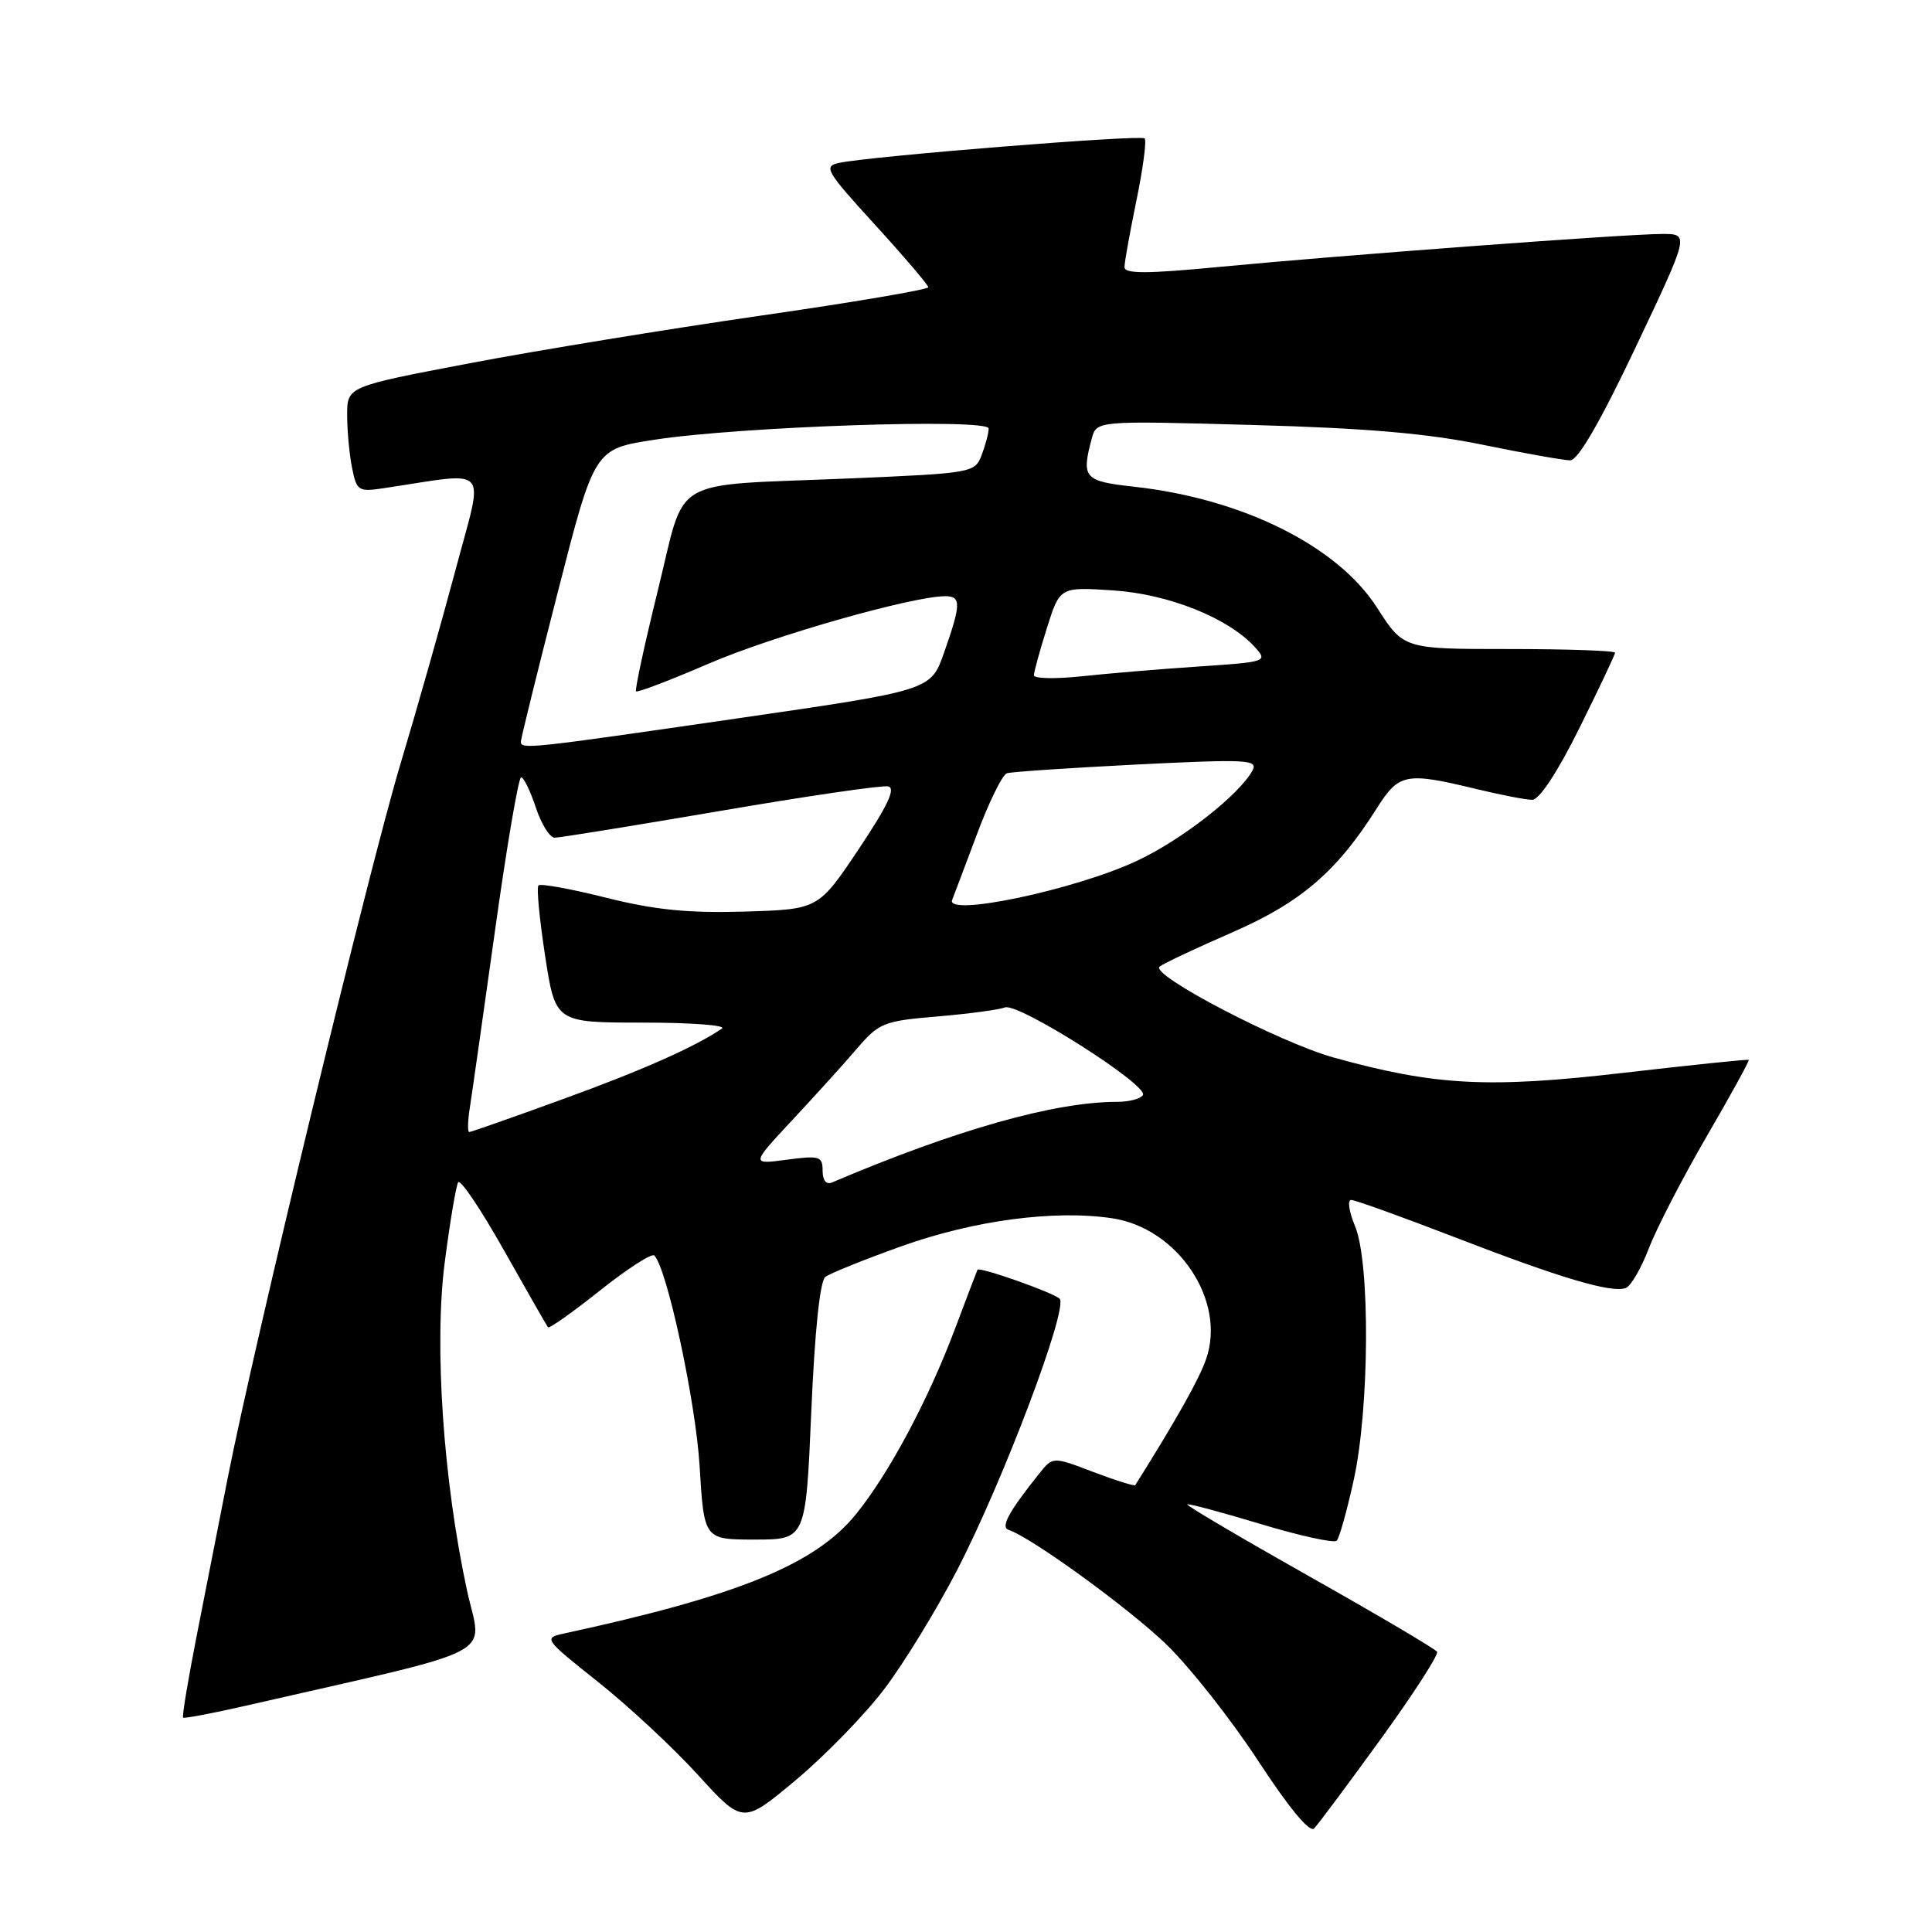 <?xml version="1.0" encoding="UTF-8" standalone="no"?>
<!DOCTYPE svg PUBLIC "-//W3C//DTD SVG 1.1//EN" "http://www.w3.org/Graphics/SVG/1.1/DTD/svg11.dtd" >
<svg xmlns="http://www.w3.org/2000/svg" xmlns:xlink="http://www.w3.org/1999/xlink" version="1.1" viewBox="0 0 256 256">
 <g >
 <path fill="currentColor"
d=" M 182.95 230.44 C 187.29 224.45 190.65 219.24 190.42 218.87 C 190.19 218.49 182.59 214.01 173.53 208.90 C 164.47 203.79 157.18 199.49 157.32 199.34 C 157.47 199.20 161.84 200.37 167.04 201.94 C 172.24 203.51 176.78 204.50 177.12 204.15 C 177.47 203.79 178.48 200.18 179.37 196.13 C 181.47 186.62 181.57 167.31 179.55 162.47 C 178.75 160.56 178.52 159.00 179.04 159.00 C 179.55 159.00 185.72 161.22 192.74 163.93 C 206.81 169.37 213.57 171.38 215.43 170.66 C 216.10 170.41 217.47 168.05 218.48 165.42 C 219.48 162.79 222.92 156.13 226.12 150.62 C 229.32 145.12 231.84 140.53 231.72 140.44 C 231.60 140.34 224.07 141.12 215.00 142.17 C 197.17 144.23 190.14 143.85 176.76 140.14 C 169.57 138.15 152.36 129.17 153.65 128.08 C 154.12 127.69 158.43 125.66 163.24 123.56 C 172.38 119.58 177.13 115.50 182.43 107.11 C 185.36 102.47 186.27 102.29 195.50 104.52 C 198.80 105.32 202.19 105.98 203.02 105.98 C 203.96 105.99 206.38 102.32 209.27 96.49 C 211.87 91.25 214.00 86.75 214.00 86.49 C 214.00 86.22 207.69 86.00 199.99 86.00 C 185.98 86.00 185.98 86.00 182.48 80.54 C 177.24 72.35 164.66 66.08 150.25 64.49 C 143.63 63.76 143.27 63.34 144.66 58.12 C 145.30 55.74 145.30 55.74 165.90 56.31 C 180.93 56.72 189.20 57.43 196.50 58.94 C 202.00 60.07 207.20 60.99 208.06 61.00 C 209.09 61.00 212.04 55.91 216.74 46.00 C 223.85 31.00 223.85 31.00 220.27 31.00 C 215.58 31.00 177.98 33.80 161.75 35.35 C 151.97 36.29 149.00 36.30 149.00 35.39 C 149.00 34.75 149.72 30.76 150.59 26.53 C 151.46 22.30 151.95 18.62 151.67 18.34 C 151.16 17.82 115.50 20.68 111.20 21.58 C 109.07 22.03 109.42 22.64 115.94 29.78 C 119.82 34.03 122.99 37.75 123.00 38.06 C 123.00 38.37 112.99 40.07 100.75 41.83 C 88.51 43.60 71.19 46.43 62.25 48.13 C 46.00 51.22 46.00 51.22 46.00 54.99 C 46.00 57.06 46.29 60.21 46.65 61.99 C 47.26 65.05 47.48 65.20 50.90 64.68 C 65.20 62.54 64.13 61.34 60.40 75.37 C 58.55 82.31 55.25 93.95 53.06 101.24 C 48.88 115.17 33.67 178.04 30.14 196.00 C 29.00 201.78 27.15 211.19 26.03 216.91 C 24.91 222.64 24.11 227.44 24.26 227.59 C 24.40 227.74 28.12 227.03 32.51 226.03 C 66.99 218.14 63.85 219.78 61.89 210.78 C 58.73 196.19 57.50 178.16 58.94 167.19 C 59.63 161.86 60.43 157.12 60.71 156.66 C 61.00 156.20 63.72 160.25 66.77 165.66 C 69.82 171.07 72.45 175.67 72.61 175.87 C 72.78 176.08 75.88 173.88 79.50 171.00 C 83.12 168.12 86.36 166.03 86.70 166.36 C 88.38 168.05 92.18 185.68 92.70 194.25 C 93.29 204.00 93.29 204.00 100.03 204.00 C 106.77 204.00 106.77 204.00 107.50 187.03 C 107.96 176.34 108.65 169.74 109.36 169.20 C 109.99 168.72 114.52 166.90 119.43 165.14 C 129.04 161.70 139.73 160.28 147.39 161.43 C 156.09 162.74 162.51 172.36 159.82 180.07 C 158.89 182.76 155.89 188.09 150.43 196.79 C 150.33 196.95 147.83 196.17 144.88 195.05 C 139.51 193.00 139.51 193.00 137.71 195.25 C 133.69 200.27 132.55 202.35 133.63 202.71 C 136.72 203.74 149.71 213.19 154.66 218.00 C 157.76 221.03 163.20 227.94 166.74 233.36 C 170.77 239.52 173.53 242.87 174.12 242.28 C 174.64 241.76 178.61 236.43 182.95 230.44 Z  M 117.18 223.80 C 119.75 220.41 124.09 213.33 126.81 208.07 C 132.94 196.23 141.63 173.20 140.40 172.08 C 139.46 171.23 129.77 167.82 129.52 168.25 C 129.45 168.39 128.12 171.88 126.57 176.00 C 123.01 185.50 117.77 195.30 113.37 200.70 C 107.99 207.30 97.77 211.47 74.72 216.45 C 72.00 217.04 72.09 217.18 79.23 222.85 C 83.24 226.03 89.20 231.58 92.48 235.18 C 98.44 241.73 98.44 241.73 105.47 235.85 C 109.34 232.61 114.61 227.19 117.18 223.80 Z  M 109.00 155.13 C 109.00 153.21 108.60 153.09 104.25 153.67 C 99.50 154.30 99.50 154.30 105.00 148.40 C 108.03 145.15 111.89 140.89 113.58 138.91 C 116.47 135.54 117.12 135.28 124.18 134.69 C 128.32 134.34 132.36 133.80 133.16 133.49 C 134.91 132.82 152.23 143.82 151.44 145.10 C 151.13 145.60 149.61 146.00 148.05 146.00 C 139.73 146.00 126.72 149.68 110.25 156.68 C 109.48 157.01 109.00 156.41 109.00 155.13 Z  M 62.26 146.75 C 62.54 144.96 64.04 134.39 65.60 123.25 C 67.15 112.11 68.71 103.00 69.05 103.00 C 69.40 103.00 70.27 104.80 71.00 107.00 C 71.73 109.20 72.85 111.00 73.50 111.00 C 74.15 111.00 84.03 109.40 95.45 107.45 C 106.88 105.49 116.88 104.03 117.68 104.20 C 118.73 104.42 117.64 106.74 113.79 112.50 C 108.44 120.50 108.44 120.50 98.61 120.79 C 91.17 121.01 86.73 120.56 80.31 118.95 C 75.65 117.78 71.62 117.05 71.35 117.32 C 71.08 117.58 71.48 121.78 72.23 126.65 C 73.59 135.50 73.59 135.50 85.20 135.50 C 91.59 135.50 96.29 135.85 95.66 136.29 C 92.09 138.72 85.16 141.80 74.56 145.65 C 67.99 148.04 62.42 150.00 62.18 150.00 C 61.94 150.00 61.97 148.54 62.26 146.75 Z  M 126.17 119.22 C 126.35 118.79 127.81 114.92 129.42 110.62 C 131.02 106.32 132.82 102.65 133.42 102.46 C 134.01 102.27 141.77 101.75 150.65 101.30 C 165.24 100.58 166.72 100.65 165.96 102.09 C 164.22 105.32 156.56 111.31 150.62 114.08 C 142.40 117.92 125.18 121.54 126.17 119.22 Z  M 69.02 98.25 C 69.03 97.84 71.22 88.95 73.90 78.50 C 78.76 59.50 78.76 59.50 86.63 58.28 C 97.99 56.51 131.00 55.40 131.00 56.78 C 131.00 57.38 130.59 58.95 130.08 60.28 C 129.18 62.65 128.91 62.70 112.45 63.40 C 88.28 64.42 90.97 62.84 87.17 78.23 C 85.40 85.41 84.10 91.43 84.28 91.61 C 84.46 91.79 88.80 90.14 93.92 87.93 C 102.37 84.28 120.90 79.00 125.25 79.00 C 127.38 79.00 127.35 80.06 125.09 86.49 C 123.34 91.47 123.34 91.47 97.92 95.16 C 69.89 99.23 68.99 99.33 69.02 98.25 Z  M 137.00 89.48 C 137.00 89.04 137.77 86.22 138.72 83.22 C 140.44 77.77 140.44 77.77 147.47 78.23 C 154.84 78.71 162.78 81.89 166.27 85.74 C 168.01 87.66 167.89 87.71 158.77 88.32 C 153.67 88.66 146.69 89.25 143.25 89.62 C 139.81 89.98 137.00 89.92 137.00 89.48 Z "/>
</g>
</svg>